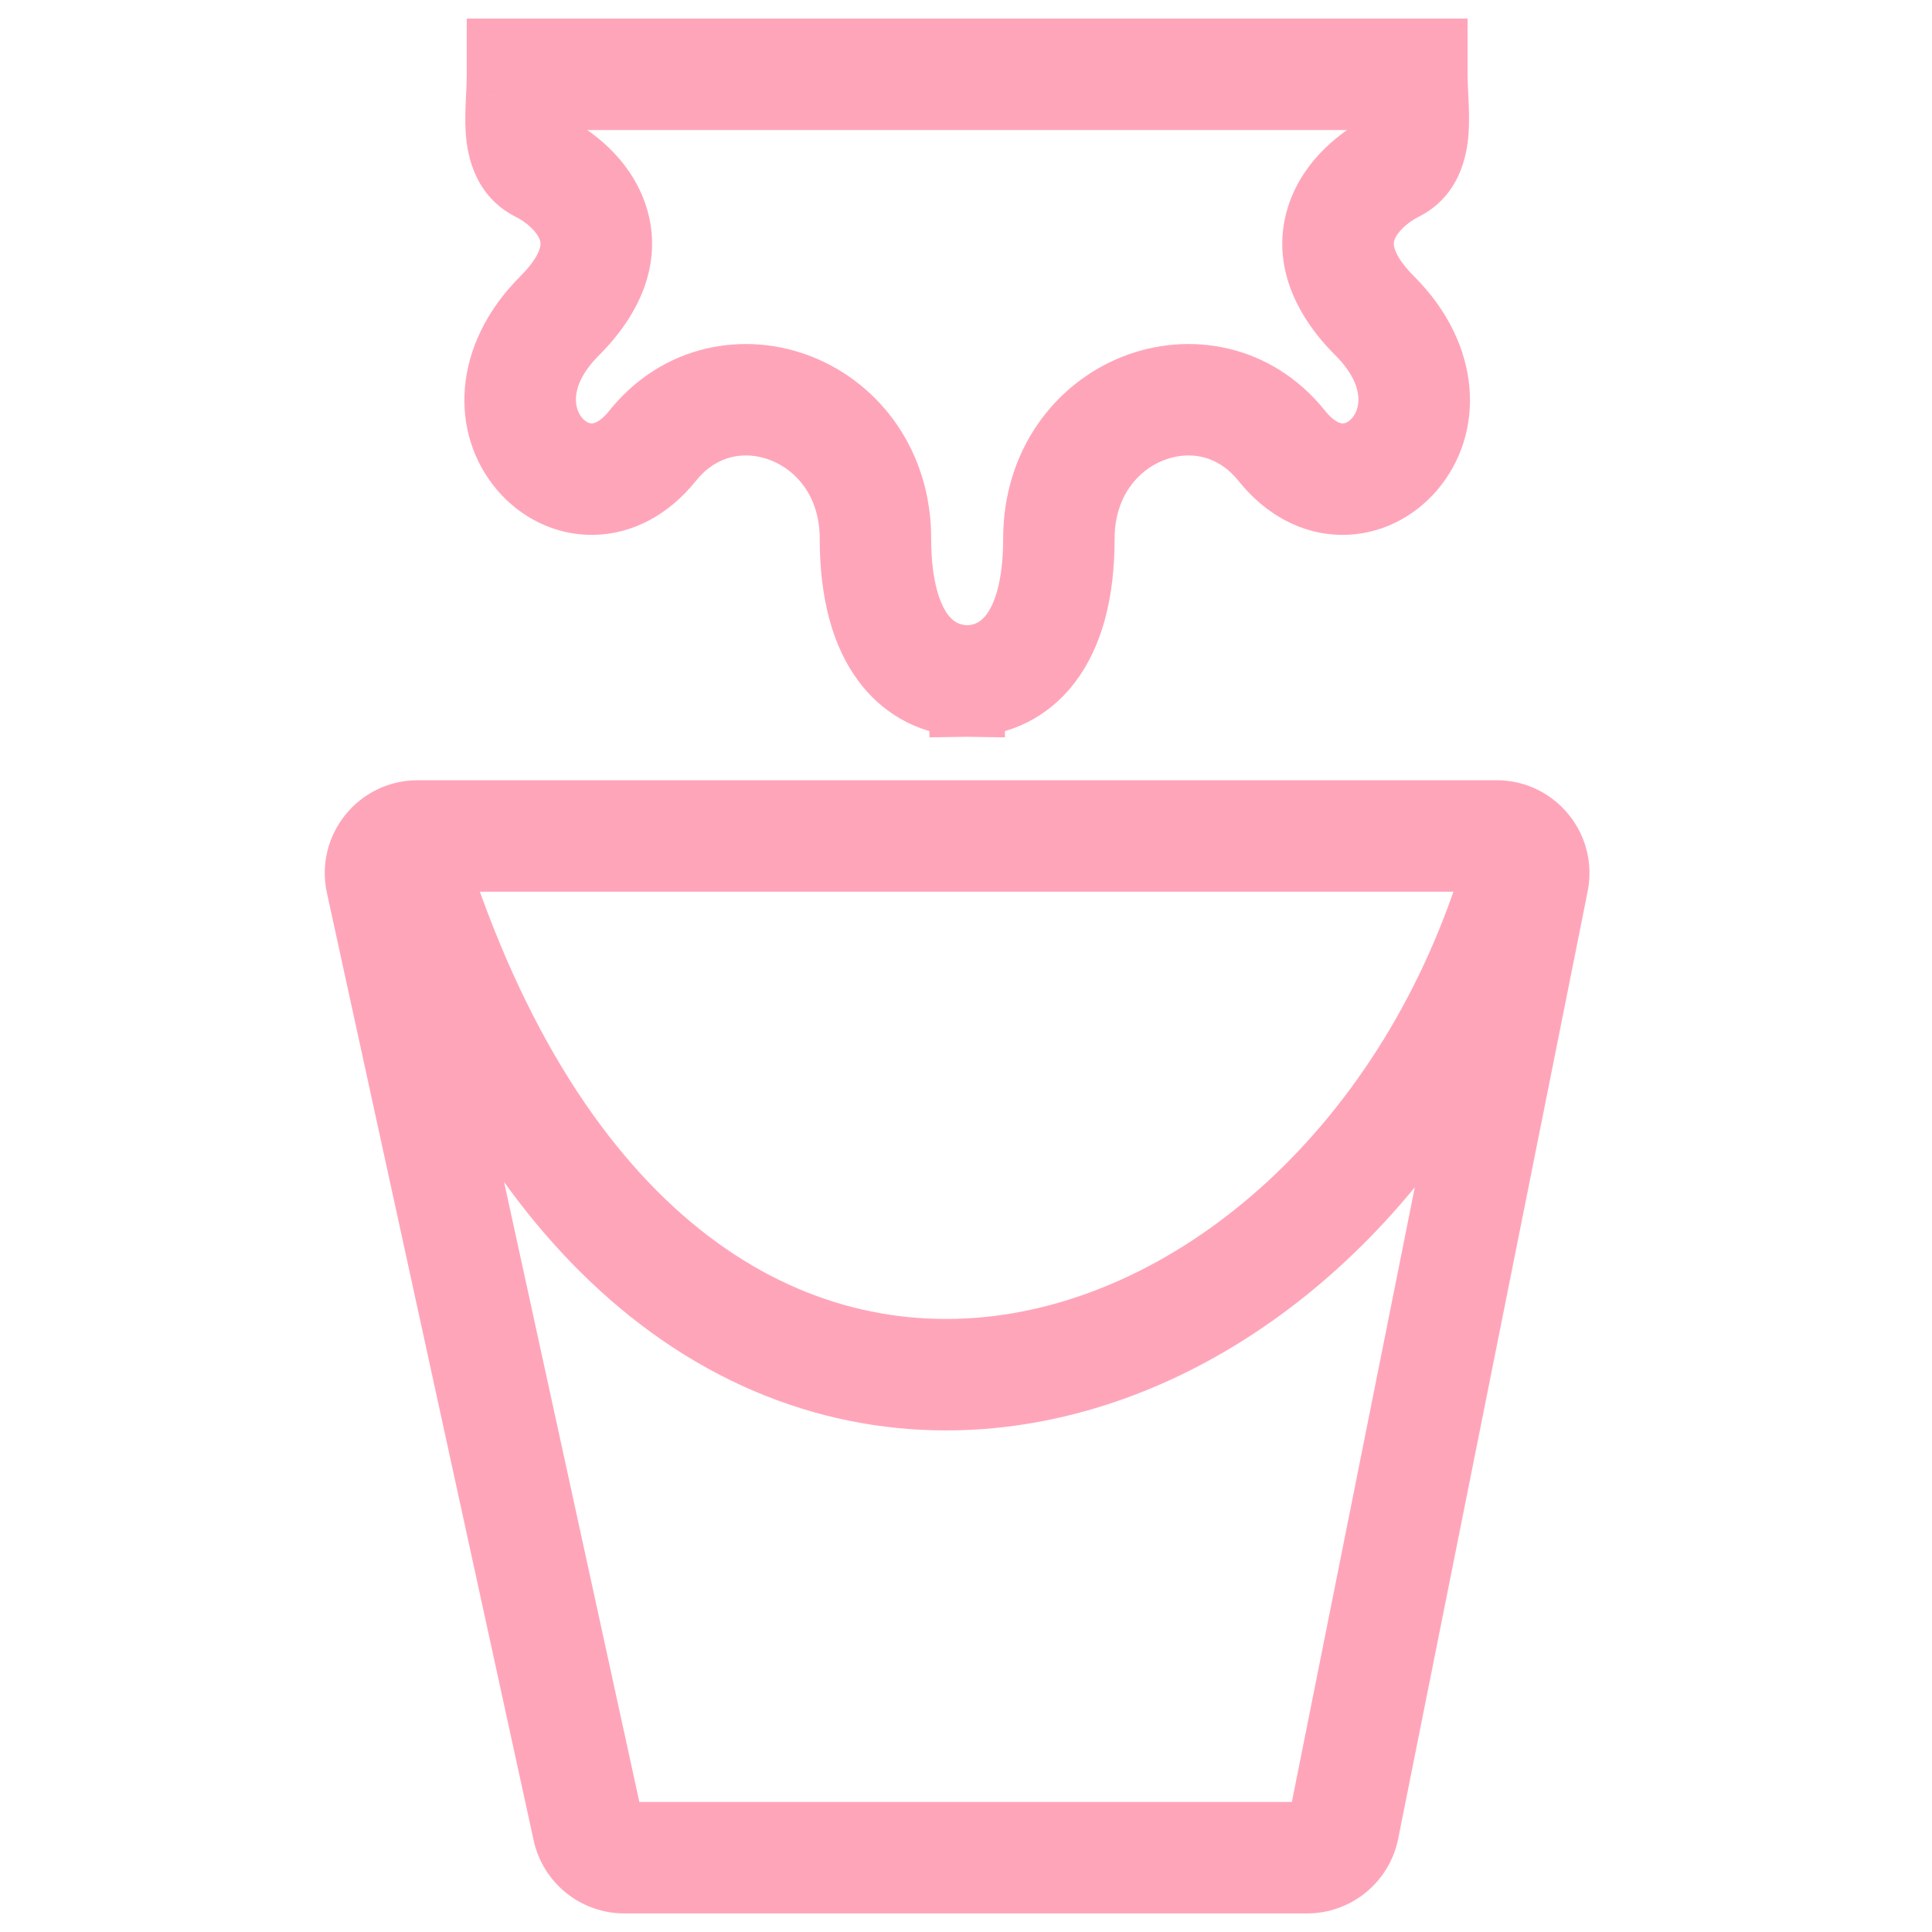 <svg width="52" height="52" viewBox="0 0 52 52" fill="none" xmlns="http://www.w3.org/2000/svg">
<path fill-rule="evenodd" clip-rule="evenodd" d="M14.063 1.5H13.563V2C13.563 2.188 13.554 2.379 13.544 2.583V2.583L13.537 2.737C13.525 2.99 13.516 3.261 13.534 3.519C13.569 4.022 13.719 4.637 14.34 4.947C14.777 5.166 15.278 5.586 15.468 6.108C15.635 6.568 15.61 7.246 14.71 8.146C13.17 9.686 13.235 11.481 14.148 12.548C14.592 13.068 15.237 13.402 15.945 13.396C16.663 13.39 17.376 13.035 17.954 12.312C18.804 11.25 20.063 11.039 21.128 11.464C22.191 11.89 23.063 12.958 23.063 14.5C23.063 15.949 23.371 17.024 23.92 17.751C24.469 18.478 25.223 18.808 26.005 18.83L26.005 18.831L26.032 18.83L26.058 18.831L26.058 18.83C26.84 18.808 27.594 18.478 28.143 17.751C28.692 17.024 29 15.949 29 14.5C29 12.958 29.872 11.89 30.936 11.464C32 11.039 33.259 11.25 34.11 12.312C34.688 13.035 35.4 13.39 36.118 13.396C36.827 13.402 37.471 13.068 37.916 12.548C38.828 11.481 38.893 9.686 37.354 8.146C36.453 7.246 36.428 6.568 36.595 6.108C36.785 5.586 37.287 5.166 37.724 4.947C38.344 4.637 38.495 4.022 38.529 3.519C38.547 3.261 38.538 2.99 38.527 2.737L38.519 2.583V2.583C38.509 2.379 38.5 2.188 38.5 2V1.5H38H26.063H26H14.063ZM27.345 17.148C26.994 17.613 26.534 17.816 26.032 17.83C25.529 17.816 25.069 17.613 24.718 17.148C24.347 16.657 24.063 15.824 24.063 14.5C24.063 12.542 22.935 11.11 21.499 10.536C20.063 9.961 18.323 10.25 17.173 11.688C16.751 12.215 16.306 12.393 15.936 12.396C15.557 12.399 15.183 12.22 14.908 11.898C14.38 11.281 14.195 10.075 15.417 8.854C16.516 7.754 16.741 6.682 16.408 5.767C16.098 4.914 15.35 4.334 14.787 4.053C14.659 3.989 14.559 3.854 14.531 3.45C14.518 3.255 14.524 3.034 14.536 2.783L14.542 2.642L14.549 2.5H26H26.063H37.514L37.521 2.642L37.528 2.783C37.539 3.034 37.545 3.255 37.532 3.45C37.504 3.854 37.404 3.989 37.276 4.053C36.713 4.334 35.965 4.914 35.655 5.767C35.322 6.682 35.547 7.754 36.646 8.854C37.868 10.075 37.683 11.281 37.156 11.898C36.88 12.22 36.507 12.399 36.127 12.396C35.757 12.393 35.312 12.215 34.89 11.688C33.741 10.25 32 9.961 30.564 10.536C29.128 11.11 28 12.542 28 14.5C28 15.824 27.717 16.657 27.345 17.148ZM9.776 23.82C9.572 22.884 10.284 22 11.242 22H40.28C41.227 22 41.937 22.866 41.751 23.794L36.651 49.294C36.511 49.995 35.895 50.5 35.18 50.5H16.805C16.1 50.5 15.49 50.009 15.34 49.32L9.776 23.82ZM16.317 49.107L10.911 24.332C12.582 29.136 14.911 32.515 17.585 34.65C20.48 36.962 23.754 37.793 26.952 37.411C32.288 36.773 37.338 32.78 40.124 26.83L35.67 49.098C35.624 49.332 35.419 49.5 35.18 49.5H16.805C16.57 49.5 16.367 49.336 16.317 49.107ZM40.28 23C40.348 23 40.412 23.013 40.471 23.037C38.332 30.606 32.675 35.72 26.834 36.418C23.901 36.768 20.895 36.013 18.209 33.869C15.543 31.74 13.168 28.221 11.524 23H40.28Z" fill="#ffa5ba"/>
<path d="M13.563 1.5V0.5H12.563V1.5H13.563ZM13.544 2.583L12.545 2.534L12.544 2.558V2.583H13.544ZM13.544 2.583L14.543 2.631L14.544 2.607V2.583H13.544ZM13.537 2.737L12.538 2.689L12.538 2.691L13.537 2.737ZM13.534 3.519L14.531 3.45V3.45L13.534 3.519ZM14.34 4.947L13.892 5.842L13.892 5.842L14.34 4.947ZM15.468 6.108L16.408 5.767L16.408 5.767L15.468 6.108ZM14.71 8.146L15.417 8.854V8.854L14.71 8.146ZM14.148 12.548L13.388 13.198H13.388L14.148 12.548ZM15.945 13.396L15.954 14.396H15.954L15.945 13.396ZM17.954 12.312L18.735 12.937L17.954 12.312ZM21.128 11.464L21.499 10.536L21.499 10.536L21.128 11.464ZM23.92 17.751L23.122 18.354L23.92 17.751ZM26.005 18.83L27.005 18.819L26.995 17.857L26.034 17.83L26.005 18.83ZM26.005 18.831L25.006 18.842L25.017 19.846L26.02 19.831L26.005 18.831ZM26.032 18.83L26.047 17.831L26.032 17.83L26.017 17.831L26.032 18.83ZM26.058 18.831L26.043 19.831L27.047 19.846L27.058 18.842L26.058 18.831ZM26.058 18.83L26.029 17.83L25.069 17.857L25.058 18.819L26.058 18.83ZM28.143 17.751L28.941 18.354L28.143 17.751ZM30.936 11.464L30.564 10.536L30.564 10.536L30.936 11.464ZM34.11 12.312L33.329 12.937L34.11 12.312ZM36.118 13.396L36.109 14.396H36.109L36.118 13.396ZM37.916 12.548L38.676 13.198L37.916 12.548ZM37.354 8.146L38.061 7.439V7.439L37.354 8.146ZM36.595 6.108L35.655 5.767L35.655 5.767L36.595 6.108ZM37.724 4.947L38.171 5.842L37.724 4.947ZM38.529 3.519L39.527 3.588L39.527 3.588L38.529 3.519ZM38.527 2.737L39.526 2.691L39.526 2.689L38.527 2.737ZM38.519 2.583H37.519V2.607L37.52 2.631L38.519 2.583ZM38.519 2.583H39.519V2.558L39.518 2.534L38.519 2.583ZM38.5 1.5H39.5V0.5H38.5V1.5ZM26.032 17.83L26.003 18.83L26.032 18.831L26.061 18.83L26.032 17.83ZM27.345 17.148L28.143 17.751L28.143 17.751L27.345 17.148ZM24.718 17.148L23.92 17.751L23.92 17.751L24.718 17.148ZM21.499 10.536L21.128 11.464H21.128L21.499 10.536ZM17.173 11.688L17.954 12.312L17.173 11.688ZM15.936 12.396L15.945 13.396H15.945L15.936 12.396ZM14.908 11.898L14.148 12.548V12.548L14.908 11.898ZM15.417 8.854L16.124 9.561H16.124L15.417 8.854ZM16.408 5.767L17.348 5.425L17.348 5.425L16.408 5.767ZM14.787 4.053L15.234 3.158L15.234 3.158L14.787 4.053ZM14.531 3.45L15.529 3.381V3.381L14.531 3.45ZM14.536 2.783L13.537 2.735L13.537 2.737L14.536 2.783ZM14.542 2.642L13.543 2.594L13.543 2.594L14.542 2.642ZM14.549 2.5V1.5H13.596L13.55 2.452L14.549 2.5ZM37.514 2.5L38.513 2.452L38.467 1.5H37.514V2.5ZM37.521 2.642L38.52 2.594L38.52 2.594L37.521 2.642ZM37.528 2.783L38.527 2.737L38.526 2.735L37.528 2.783ZM37.532 3.45L36.534 3.381V3.381L37.532 3.45ZM37.276 4.053L36.829 3.158V3.158L37.276 4.053ZM35.655 5.767L36.595 6.108V6.108L35.655 5.767ZM36.646 8.854L35.939 9.561L36.646 8.854ZM37.156 11.898L37.916 12.548L37.156 11.898ZM36.127 12.396L36.118 13.396H36.118L36.127 12.396ZM34.89 11.688L35.671 11.063L34.89 11.688ZM30.564 10.536L30.936 11.464L30.564 10.536ZM9.776 23.82L8.799 24.033H8.799L9.776 23.82ZM41.751 23.794L40.77 23.598V23.598L41.751 23.794ZM36.651 49.294L37.632 49.49L36.651 49.294ZM15.34 49.32L16.317 49.107L15.34 49.32ZM10.911 24.332L11.856 24.003L9.934 24.545L10.911 24.332ZM16.317 49.107L15.34 49.32L15.34 49.32L16.317 49.107ZM17.585 34.65L16.962 35.432H16.962L17.585 34.65ZM26.952 37.411L26.834 36.418H26.834L26.952 37.411ZM40.124 26.83L41.105 27.026L39.219 26.405L40.124 26.83ZM35.67 49.098L36.651 49.294L36.651 49.294L35.67 49.098ZM40.471 23.037L41.433 23.309L41.675 22.452L40.851 22.113L40.471 23.037ZM26.834 36.418L26.952 37.411H26.952L26.834 36.418ZM18.209 33.869L17.585 34.65H17.585L18.209 33.869ZM11.524 23V22H10.161L10.57 23.3L11.524 23ZM13.563 2.5H14.063V0.5H13.563V2.5ZM14.563 2V1.5H12.563V2H14.563ZM14.543 2.631C14.553 2.433 14.563 2.217 14.563 2H12.563C12.563 2.159 12.555 2.326 12.545 2.534L14.543 2.631ZM14.544 2.583V2.583H12.544V2.583H14.544ZM14.535 2.785L14.543 2.631L12.545 2.535L12.538 2.689L14.535 2.785ZM14.531 3.45C14.518 3.255 14.524 3.034 14.536 2.783L12.538 2.691C12.526 2.945 12.514 3.267 12.536 3.588L14.531 3.45ZM14.787 4.053C14.704 4.011 14.66 3.961 14.623 3.881C14.576 3.783 14.544 3.64 14.531 3.45L12.536 3.588C12.577 4.184 12.777 5.284 13.892 5.842L14.787 4.053ZM16.408 5.767C16.098 4.915 15.351 4.335 14.787 4.053L13.892 5.842C14.025 5.908 14.174 6.009 14.3 6.132C14.428 6.256 14.499 6.369 14.528 6.45L16.408 5.767ZM15.417 8.854C15.949 8.322 16.292 7.786 16.45 7.239C16.613 6.676 16.556 6.174 16.408 5.767L14.528 6.45C14.547 6.502 14.562 6.569 14.528 6.685C14.49 6.817 14.371 7.071 14.002 7.439L15.417 8.854ZM14.908 11.898C14.382 11.283 14.193 10.078 15.417 8.854L14.002 7.439C12.148 9.294 12.088 11.678 13.388 13.198L14.908 11.898ZM15.936 12.396C15.557 12.399 15.184 12.221 14.908 11.898L13.388 13.198C14.001 13.915 14.916 14.405 15.954 14.396L15.936 12.396ZM17.173 11.688C16.75 12.216 16.305 12.393 15.936 12.396L15.954 14.396C17.021 14.387 18.001 13.854 18.735 12.937L17.173 11.688ZM21.499 10.536C20.062 9.961 18.322 10.251 17.173 11.688L18.735 12.937C19.286 12.248 20.064 12.116 20.756 12.393L21.499 10.536ZM24.063 14.5C24.063 12.542 22.935 11.11 21.499 10.536L20.756 12.393C21.448 12.669 22.063 13.375 22.063 14.5H24.063ZM24.718 17.148C24.347 16.657 24.063 15.824 24.063 14.5H22.063C22.063 16.074 22.395 17.392 23.122 18.354L24.718 17.148ZM26.034 17.83C25.532 17.816 25.07 17.615 24.718 17.148L23.122 18.354C23.868 19.341 24.915 19.799 25.977 19.829L26.034 17.83ZM27.005 18.82L27.005 18.819L25.005 18.841L25.006 18.842L27.005 18.82ZM26.017 17.831L25.99 17.831L26.02 19.831L26.047 19.83L26.017 17.831ZM26.073 17.831L26.047 17.831L26.017 19.83L26.043 19.831L26.073 17.831ZM25.058 18.819L25.058 18.82L27.058 18.842L27.058 18.841L25.058 18.819ZM27.345 17.148C26.993 17.615 26.532 17.816 26.029 17.83L26.086 19.829C27.148 19.799 28.195 19.341 28.941 18.354L27.345 17.148ZM28 14.5C28 15.824 27.716 16.657 27.345 17.148L28.941 18.354C29.668 17.392 30 16.074 30 14.5H28ZM30.564 10.536C29.128 11.11 28 12.542 28 14.5H30C30 13.375 30.616 12.669 31.307 12.393L30.564 10.536ZM34.89 11.688C33.741 10.251 32.001 9.961 30.564 10.536L31.307 12.393C31.999 12.116 32.778 12.248 33.329 12.937L34.89 11.688ZM36.127 12.396C35.758 12.393 35.313 12.216 34.89 11.688L33.329 12.937C34.062 13.854 35.043 14.387 36.109 14.396L36.127 12.396ZM37.156 11.898C36.88 12.221 36.506 12.399 36.127 12.396L36.109 14.396C37.147 14.405 38.062 13.915 38.676 13.198L37.156 11.898ZM36.646 8.854C37.871 10.078 37.681 11.283 37.156 11.898L38.676 13.198C39.975 11.678 39.915 9.294 38.061 7.439L36.646 8.854ZM35.655 5.767C35.507 6.174 35.45 6.676 35.613 7.239C35.771 7.786 36.114 8.322 36.646 8.854L38.061 7.439C37.692 7.071 37.573 6.817 37.535 6.685C37.501 6.569 37.516 6.502 37.535 6.45L35.655 5.767ZM37.276 4.053C36.712 4.335 35.965 4.915 35.655 5.767L37.535 6.45C37.564 6.369 37.635 6.256 37.763 6.132C37.889 6.009 38.038 5.908 38.171 5.842L37.276 4.053ZM37.532 3.45C37.519 3.64 37.487 3.783 37.441 3.881C37.403 3.961 37.359 4.011 37.276 4.053L38.171 5.842C39.286 5.284 39.486 4.184 39.527 3.588L37.532 3.45ZM37.528 2.783C37.539 3.034 37.545 3.255 37.532 3.45L39.527 3.588C39.549 3.267 39.537 2.945 39.526 2.691L37.528 2.783ZM37.52 2.631L37.528 2.785L39.526 2.689L39.518 2.535L37.52 2.631ZM37.519 2.583V2.583H39.519V2.583H37.519ZM37.5 2C37.5 2.217 37.511 2.433 37.52 2.631L39.518 2.534C39.508 2.326 39.5 2.159 39.5 2H37.5ZM37.5 1.5V2H39.5V1.5H37.5ZM38 2.5H38.5V0.5H38V2.5ZM26.063 2.5H38V0.5H26.063V2.5ZM26 2.5H26.063V0.5H26V2.5ZM14.063 2.5H26V0.5H14.063V2.5ZM26.061 18.83C26.845 18.807 27.597 18.474 28.143 17.751L26.547 16.546C26.391 16.752 26.223 16.824 26.003 16.831L26.061 18.83ZM23.92 17.751C24.466 18.474 25.218 18.807 26.003 18.83L26.061 16.831C25.841 16.824 25.672 16.752 25.516 16.546L23.92 17.751ZM23.063 14.5C23.063 15.949 23.371 17.024 23.92 17.751L25.516 16.546C25.322 16.289 25.063 15.698 25.063 14.5H23.063ZM21.128 11.464C22.192 11.89 23.063 12.959 23.063 14.5H25.063C25.063 12.125 23.679 10.331 21.87 9.607L21.128 11.464ZM17.954 12.312C18.803 11.25 20.062 11.038 21.128 11.464L21.87 9.607C20.064 8.885 17.842 9.25 16.392 11.063L17.954 12.312ZM15.945 13.396C16.662 13.39 17.375 13.036 17.954 12.312L16.392 11.063C16.254 11.235 16.14 11.316 16.069 11.354C15.999 11.391 15.952 11.396 15.927 11.396L15.945 13.396ZM14.148 12.548C14.593 13.069 15.238 13.402 15.945 13.396L15.927 11.396C15.876 11.397 15.774 11.372 15.668 11.248L14.148 12.548ZM14.71 8.146C13.961 8.895 13.571 9.716 13.509 10.527C13.448 11.327 13.716 12.043 14.148 12.548L15.668 11.248C15.572 11.136 15.483 10.94 15.503 10.678C15.522 10.427 15.65 10.034 16.124 9.561L14.71 8.146ZM15.468 6.108C15.635 6.566 15.612 7.244 14.71 8.146L16.124 9.561C17.42 8.264 17.848 6.799 17.348 5.425L15.468 6.108ZM14.34 4.947C14.777 5.166 15.278 5.586 15.468 6.108L17.348 5.425C16.918 4.242 15.923 3.503 15.234 3.158L14.34 4.947ZM13.534 3.519C13.552 3.779 13.598 4.057 13.72 4.312C13.863 4.61 14.083 4.819 14.34 4.947L15.234 3.158C15.284 3.184 15.347 3.224 15.406 3.284C15.465 3.343 15.502 3.402 15.523 3.445C15.542 3.485 15.545 3.506 15.542 3.494C15.54 3.481 15.534 3.447 15.529 3.381L13.534 3.519ZM13.537 2.737C13.525 2.989 13.516 3.261 13.534 3.519L15.529 3.381C15.52 3.249 15.523 3.079 15.534 2.829L13.537 2.737ZM13.543 2.594L13.537 2.735L15.534 2.831L15.541 2.69L13.543 2.594ZM13.55 2.452L13.543 2.594L15.541 2.69L15.548 2.548L13.55 2.452ZM26 1.5H14.549V3.5H26V1.5ZM26.063 1.5H26V3.5H26.063V1.5ZM37.514 1.5H26.063V3.5H37.514V1.5ZM38.52 2.594L38.513 2.452L36.515 2.548L36.522 2.69L38.52 2.594ZM38.526 2.735L38.52 2.594L36.522 2.69L36.529 2.831L38.526 2.735ZM38.529 3.519C38.547 3.261 38.538 2.989 38.527 2.737L36.529 2.829C36.54 3.079 36.543 3.249 36.534 3.381L38.529 3.519ZM37.724 4.947C37.98 4.819 38.2 4.61 38.343 4.312C38.466 4.057 38.511 3.779 38.529 3.519L36.534 3.381C36.53 3.447 36.523 3.481 36.521 3.494C36.518 3.506 36.521 3.485 36.541 3.445C36.561 3.402 36.598 3.343 36.657 3.284C36.717 3.224 36.779 3.184 36.829 3.158L37.724 4.947ZM36.595 6.108C36.785 5.586 37.286 5.166 37.724 4.947L36.829 3.158C36.141 3.503 35.146 4.242 34.715 5.425L36.595 6.108ZM37.354 8.146C36.451 7.244 36.429 6.566 36.595 6.108L34.715 5.425C34.216 6.799 34.643 8.264 35.939 9.561L37.354 8.146ZM37.916 12.548C38.347 12.043 38.615 11.327 38.554 10.527C38.492 9.716 38.102 8.895 37.354 8.146L35.939 9.561C36.413 10.034 36.541 10.427 36.56 10.678C36.58 10.94 36.491 11.136 36.395 11.248L37.916 12.548ZM36.118 13.396C36.826 13.402 37.47 13.069 37.916 12.548L36.395 11.248C36.29 11.372 36.187 11.397 36.136 11.396L36.118 13.396ZM34.11 12.312C34.688 13.036 35.401 13.39 36.118 13.396L36.136 11.396C36.112 11.396 36.065 11.391 35.995 11.354C35.923 11.316 35.809 11.235 35.671 11.063L34.11 12.312ZM30.936 11.464C32.001 11.038 33.26 11.25 34.11 12.312L35.671 11.063C34.221 9.25 31.999 8.885 30.193 9.607L30.936 11.464ZM29 14.5C29 12.959 29.872 11.89 30.936 11.464L30.193 9.607C28.385 10.331 27 12.125 27 14.5H29ZM28.143 17.751C28.692 17.024 29 15.949 29 14.5H27C27 15.698 26.741 16.289 26.547 16.546L28.143 17.751ZM11.242 21C9.646 21 8.459 22.474 8.799 24.033L10.753 23.607C10.685 23.295 10.923 23 11.242 23V21ZM40.28 21H11.242V23H40.28V21ZM42.732 23.99C43.041 22.443 41.858 21 40.28 21V23C40.596 23 40.832 23.289 40.77 23.598L42.732 23.99ZM37.632 49.49L42.732 23.99L40.77 23.598L35.67 49.098L37.632 49.49ZM35.18 51.5C36.372 51.5 37.398 50.659 37.632 49.49L35.67 49.098C35.624 49.332 35.419 49.5 35.18 49.5V51.5ZM16.805 51.5H35.18V49.5H16.805V51.5ZM14.363 49.533C14.613 50.681 15.63 51.5 16.805 51.5V49.5C16.57 49.5 16.367 49.336 16.317 49.107L14.363 49.533ZM8.799 24.033L14.363 49.533L16.317 49.107L10.753 23.607L8.799 24.033ZM9.934 24.545L15.34 49.32L17.294 48.893L11.888 24.119L9.934 24.545ZM18.209 33.869C15.718 31.88 13.481 28.677 11.856 24.003L9.967 24.66C11.682 29.595 14.105 33.151 16.962 35.432L18.209 33.869ZM26.834 36.418C23.901 36.768 20.895 36.013 18.209 33.869L16.962 35.432C20.067 37.911 23.608 38.817 27.071 38.404L26.834 36.418ZM39.219 26.405C36.546 32.113 31.756 35.83 26.834 36.418L27.071 38.404C32.82 37.717 38.13 33.447 41.03 27.254L39.219 26.405ZM36.651 49.294L41.105 27.026L39.144 26.633L34.69 48.902L36.651 49.294ZM35.18 50.5C35.895 50.5 36.511 49.995 36.651 49.294L34.69 48.902C34.737 48.668 34.942 48.5 35.18 48.5V50.5ZM16.805 50.5H35.18V48.5H16.805V50.5ZM15.34 49.32C15.49 50.009 16.1 50.5 16.805 50.5V48.5C17.04 48.5 17.244 48.664 17.294 48.893L15.34 49.32ZM40.851 22.113C40.674 22.04 40.48 22 40.28 22V24C40.216 24 40.151 23.987 40.09 23.962L40.851 22.113ZM26.952 37.411C33.282 36.655 39.21 31.175 41.433 23.309L39.508 22.765C37.453 30.038 32.068 34.785 26.715 35.425L26.952 37.411ZM17.585 34.65C20.48 36.962 23.754 37.793 26.952 37.411L26.715 35.425C24.047 35.744 21.308 35.063 18.833 33.087L17.585 34.65ZM10.57 23.3C12.257 28.656 14.724 32.366 17.585 34.65L18.833 33.087C16.362 31.114 14.08 27.787 12.478 22.7L10.57 23.3ZM40.28 22H11.524V24H40.28V22Z" fill="#ffa5ba"/>
</svg>
